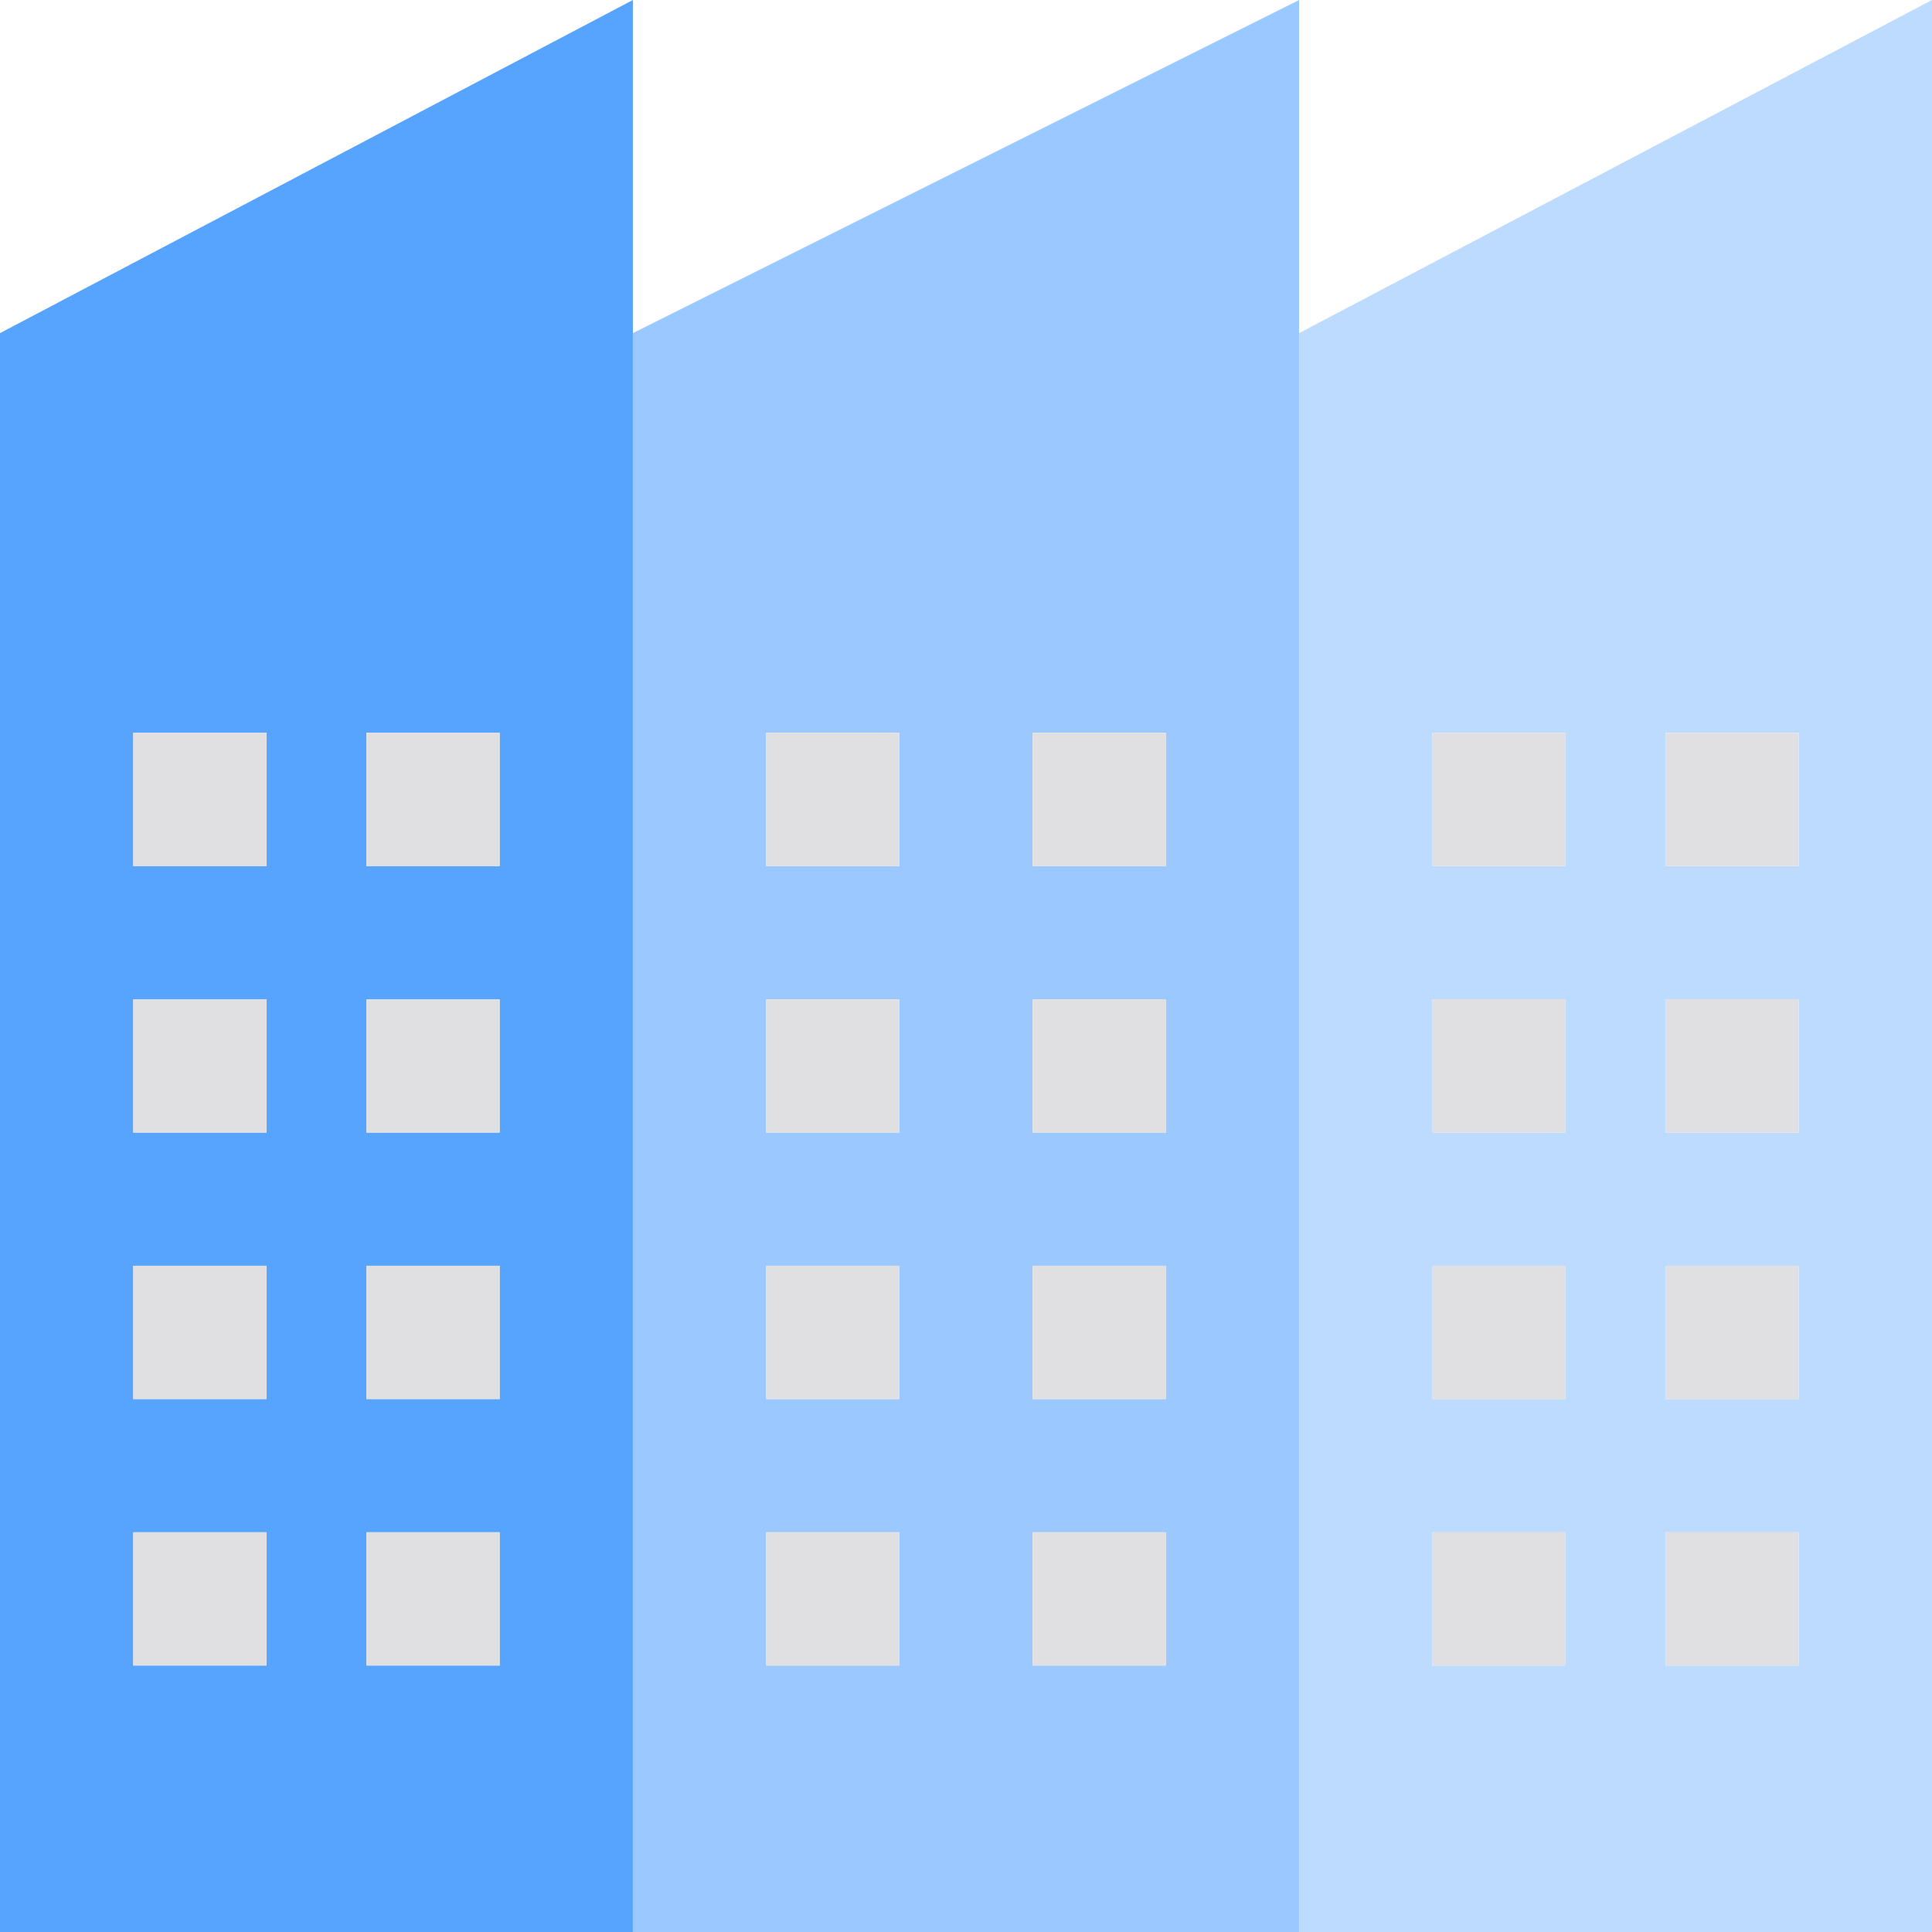 <svg xmlns="http://www.w3.org/2000/svg" width="90" height="90" viewBox="0 0 90 90"><path d="M29.482,90H0V15.518L29.482,0V90ZM17.069,71.38v6.206h6.207V71.38Zm-10.862,0v6.206h6.207V71.38ZM17.069,58.965v6.207h6.207V58.965Zm-10.862,0v6.207h6.207V58.965ZM17.069,46.552v6.206h6.207V46.552Zm-10.862,0v6.206h6.207V46.552ZM17.069,34.138v6.206h6.207V34.138Zm-10.862,0v6.206h6.207V34.138Z" fill="#57a4ff"/><path d="M31.035,90H0V15.518L31.035,0ZM18.621,71.38v6.206h6.206V71.38Zm-12.414,0v6.206h6.206V71.38ZM18.621,58.965v6.207h6.206V58.965Zm-12.414,0v6.207h6.206V58.965ZM18.621,46.552v6.206h6.206V46.552Zm-12.414,0v6.206h6.206V46.552ZM18.621,34.138v6.206h6.206V34.138Zm-12.414,0v6.206h6.206V34.138Z" transform="translate(29.482)" fill="#9bc9ff"/><path d="M29.482,90H0V15.518L29.482,0ZM17.069,71.38v6.206h6.207V71.38Zm-10.862,0v6.206h6.207V71.38ZM17.069,58.965v6.207h6.207V58.965Zm-10.862,0v6.207h6.207V58.965ZM17.069,46.552v6.206h6.207V46.552Zm-10.862,0v6.206h6.207V46.552ZM17.069,34.138v6.206h6.207V34.138Zm-10.862,0v6.206h6.207V34.138Z" transform="translate(60.518)" fill="#bddbff"/><g transform="translate(6.152 34.102)"><path d="M0,0H6.207V6.207H0Z" transform="translate(0.054 0.036)" fill="#e0e0e2"/><path d="M0,0H6.207V6.207H0Z" transform="translate(10.916 0.036)" fill="#e0e0e2"/><path d="M0,0H6.207V6.207H0Z" transform="translate(0.054 12.45)" fill="#e0e0e2"/><path d="M0,0H6.207V6.207H0Z" transform="translate(10.916 12.45)" fill="#e0e0e2"/><path d="M0,0H6.207V6.207H0Z" transform="translate(0.054 24.864)" fill="#e0e0e2"/><path d="M0,0H6.207V6.207H0Z" transform="translate(10.916 24.864)" fill="#e0e0e2"/><path d="M0,0H6.207V6.207H0Z" transform="translate(0.054 37.278)" fill="#e0e0e2"/><path d="M0,0H6.207V6.207H0Z" transform="translate(10.916 37.278)" fill="#e0e0e2"/><path d="M0,0H6.207V6.207H0Z" transform="translate(29.537 0.036)" fill="#e0e0e2"/><path d="M0,0H6.207V6.207H0Z" transform="translate(41.951 0.036)" fill="#e0e0e2"/><path d="M0,0H6.207V6.207H0Z" transform="translate(29.537 12.45)" fill="#e0e0e2"/><path d="M0,0H6.207V6.207H0Z" transform="translate(41.951 12.45)" fill="#e0e0e2"/><path d="M0,0H6.207V6.207H0Z" transform="translate(29.537 24.864)" fill="#e0e0e2"/><path d="M0,0H6.207V6.207H0Z" transform="translate(41.951 24.864)" fill="#e0e0e2"/><path d="M0,0H6.207V6.207H0Z" transform="translate(29.537 37.278)" fill="#e0e0e2"/><path d="M0,0H6.207V6.207H0Z" transform="translate(41.951 37.278)" fill="#e0e0e2"/><path d="M0,0H6.207V6.207H0Z" transform="translate(60.572 0.036)" fill="#e0e0e2"/><path d="M0,0H6.207V6.207H0Z" transform="translate(71.434 0.036)" fill="#e0e0e2"/><path d="M0,0H6.207V6.207H0Z" transform="translate(60.572 12.45)" fill="#e0e0e2"/><path d="M0,0H6.207V6.207H0Z" transform="translate(71.434 12.45)" fill="#e0e0e2"/><path d="M0,0H6.207V6.207H0Z" transform="translate(60.572 24.864)" fill="#e0e0e2"/><path d="M0,0H6.207V6.207H0Z" transform="translate(71.434 24.864)" fill="#e0e0e2"/><path d="M0,0H6.207V6.207H0Z" transform="translate(60.572 37.278)" fill="#e0e0e2"/><path d="M0,0H6.207V6.207H0Z" transform="translate(71.434 37.278)" fill="#e0e0e2"/></g></svg>